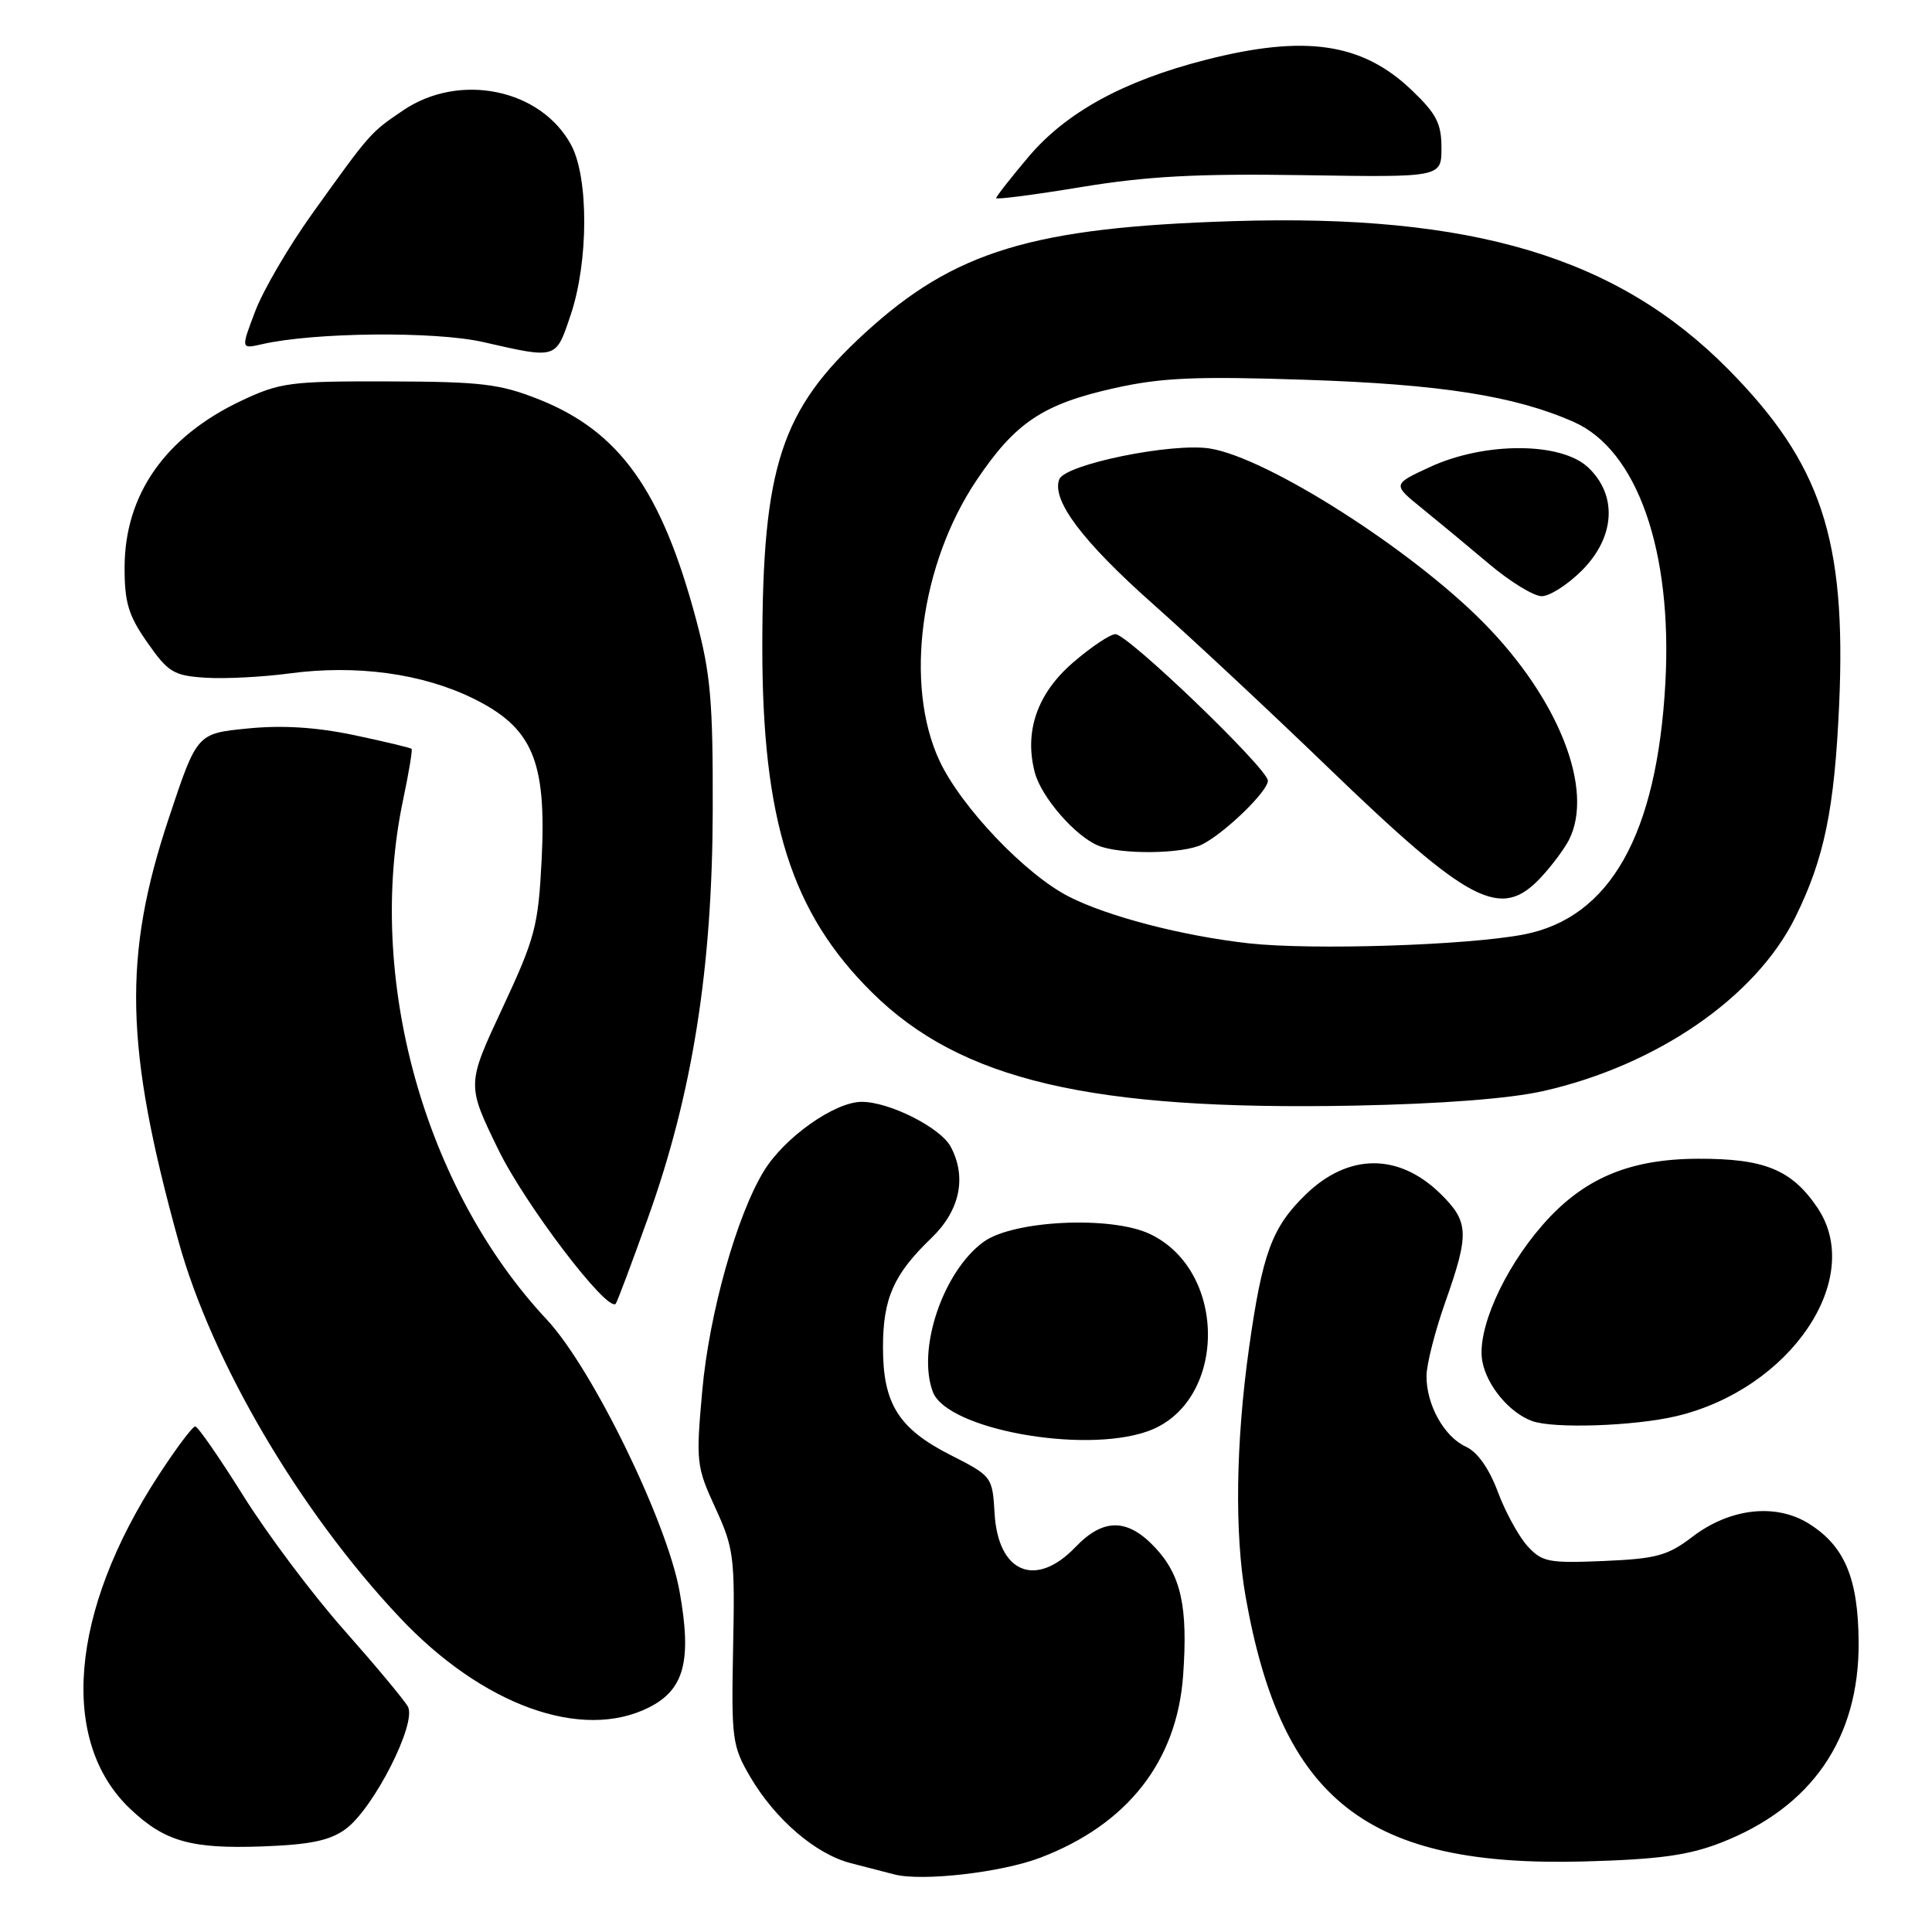 <?xml version="1.0" encoding="UTF-8" standalone="no"?>
<!DOCTYPE svg PUBLIC "-//W3C//DTD SVG 1.1//EN" "http://www.w3.org/Graphics/SVG/1.1/DTD/svg11.dtd" >
<svg xmlns="http://www.w3.org/2000/svg" xmlns:xlink="http://www.w3.org/1999/xlink" version="1.1" viewBox="0 0 256 256">
 <g >
 <path fill="currentColor"
d=" M 137.83 246.16 C 149.39 241.76 155.95 233.40 156.77 222.01 C 157.42 212.91 156.51 208.76 153.07 205.07 C 149.41 201.16 146.20 201.13 142.50 205.00 C 137.24 210.49 132.26 208.42 131.79 200.56 C 131.50 195.66 131.45 195.60 125.97 192.81 C 119.07 189.31 117.00 186.01 117.00 178.55 C 117.00 172.04 118.40 168.87 123.41 164.05 C 127.20 160.41 128.13 155.99 125.97 151.94 C 124.61 149.41 117.85 146.00 114.19 146.00 C 110.61 146.00 103.97 150.69 101.23 155.15 C 97.62 161.04 93.96 174.08 93.05 184.31 C 92.20 193.72 92.28 194.36 94.79 199.81 C 97.24 205.14 97.39 206.32 97.14 218.31 C 96.90 230.44 97.02 231.35 99.40 235.43 C 102.72 241.08 108.07 245.68 112.74 246.88 C 114.81 247.41 117.40 248.08 118.50 248.37 C 122.17 249.32 132.65 248.13 137.83 246.16 Z  M 228.00 244.18 C 240.08 239.49 246.36 230.35 246.28 217.58 C 246.22 209.14 244.43 204.87 239.70 201.90 C 235.32 199.15 229.22 199.83 224.26 203.63 C 220.97 206.14 219.49 206.54 212.50 206.84 C 205.16 207.15 204.33 206.98 202.38 204.84 C 201.22 203.55 199.45 200.32 198.46 197.65 C 197.31 194.58 195.77 192.40 194.25 191.70 C 191.36 190.39 188.99 186.13 189.02 182.30 C 189.03 180.76 190.16 176.35 191.52 172.50 C 194.72 163.45 194.64 161.87 190.86 158.17 C 185.32 152.75 178.64 152.80 172.99 158.30 C 168.53 162.64 167.27 166.08 165.50 178.63 C 163.74 191.18 163.58 203.24 165.05 211.57 C 169.84 238.62 181.16 247.45 210.00 246.65 C 219.78 246.38 223.70 245.85 228.00 244.18 Z  M 45.77 242.38 C 49.47 239.71 55.26 228.34 54.05 226.14 C 53.55 225.24 49.74 220.68 45.60 216.00 C 41.45 211.32 35.46 203.34 32.28 198.26 C 29.10 193.18 26.22 189.01 25.87 189.01 C 25.52 189.00 23.33 191.92 21.00 195.50 C 9.25 213.53 7.80 230.74 17.26 239.69 C 21.83 244.02 25.32 245.00 34.77 244.66 C 41.08 244.43 43.69 243.89 45.77 242.38 Z  M 85.98 226.25 C 90.68 223.89 91.69 220.07 90.05 210.89 C 88.39 201.62 78.45 181.26 72.45 174.85 C 56.16 157.43 48.45 129.52 53.41 106.00 C 54.17 102.42 54.67 99.38 54.54 99.23 C 54.40 99.08 50.96 98.26 46.89 97.40 C 41.86 96.35 37.36 96.07 32.80 96.53 C 26.10 97.19 26.10 97.19 22.39 108.34 C 16.26 126.72 16.53 138.73 23.66 164.50 C 28.08 180.47 39.69 200.23 52.95 214.31 C 63.92 225.97 77.08 230.72 85.98 226.25 Z  M 151.97 189.69 C 162.55 186.05 162.82 168.47 152.37 163.51 C 147.24 161.07 134.25 161.69 130.32 164.56 C 124.95 168.48 121.46 178.83 123.62 184.46 C 125.50 189.35 143.37 192.65 151.97 189.69 Z  M 222.07 187.66 C 237.23 184.09 247.18 169.40 240.80 160.00 C 237.40 154.98 233.79 153.51 225.00 153.54 C 215.85 153.57 209.75 156.17 204.38 162.34 C 199.17 168.31 195.65 176.31 196.42 180.40 C 197.02 183.61 200.01 187.20 203.00 188.29 C 205.82 189.33 216.50 188.97 222.07 187.66 Z  M 85.87 161.35 C 91.74 144.99 94.38 128.36 94.44 107.50 C 94.48 92.92 94.17 89.30 92.23 82.06 C 87.65 64.95 82.08 57.15 71.36 52.90 C 66.23 50.87 63.76 50.57 51.50 50.54 C 38.47 50.50 37.12 50.68 32.00 53.09 C 21.91 57.85 16.53 65.52 16.51 75.16 C 16.50 79.87 17.02 81.56 19.54 85.16 C 22.29 89.09 23.02 89.53 27.22 89.80 C 29.77 89.97 34.79 89.71 38.38 89.23 C 47.20 88.05 55.90 89.23 62.64 92.52 C 70.57 96.41 72.43 100.76 71.77 113.93 C 71.32 122.75 70.91 124.29 66.56 133.61 C 61.84 143.72 61.84 143.72 66.01 152.29 C 69.56 159.59 80.44 173.89 81.58 172.76 C 81.76 172.58 83.69 167.44 85.87 161.35 Z  M 204.50 144.57 C 219.53 141.17 232.64 132.14 237.86 121.60 C 241.73 113.78 243.08 107.23 243.70 93.30 C 244.66 71.45 241.33 61.41 229.00 48.93 C 214.31 34.07 195.12 28.32 163.50 29.30 C 136.80 30.12 126.46 33.26 114.59 44.14 C 103.49 54.31 101.04 61.79 101.01 85.59 C 100.99 108.71 104.86 120.93 115.54 131.50 C 127.31 143.15 144.52 147.18 179.50 146.50 C 191.07 146.27 200.00 145.58 204.50 144.57 Z  M 75.61 41.75 C 77.99 34.70 78.02 23.54 75.68 19.21 C 71.67 11.77 60.88 9.56 53.41 14.63 C 49.06 17.58 49.09 17.54 41.36 28.33 C 38.27 32.64 34.88 38.44 33.83 41.21 C 31.91 46.25 31.91 46.25 34.71 45.61 C 41.58 44.03 57.62 43.87 64.00 45.32 C 73.84 47.56 73.63 47.63 75.61 41.75 Z  M 172.75 23.21 C 191.00 23.50 191.00 23.50 191.00 19.60 C 191.00 16.34 190.33 15.06 187.01 11.90 C 180.47 5.67 172.90 4.57 159.77 7.93 C 148.85 10.72 141.25 14.89 136.25 20.82 C 133.91 23.59 132.00 26.04 132.00 26.25 C 132.00 26.47 137.06 25.81 143.25 24.79 C 151.97 23.35 158.60 22.99 172.75 23.21 Z  M 165.50 125.00 C 156.71 124.02 146.81 121.45 141.64 118.81 C 135.86 115.87 127.33 106.90 124.48 100.79 C 119.81 90.75 121.93 74.74 129.41 63.62 C 134.55 55.97 138.20 53.54 147.71 51.42 C 153.90 50.04 158.47 49.84 172.89 50.32 C 190.90 50.91 200.70 52.45 208.53 55.91 C 216.94 59.63 221.63 73.00 220.67 90.50 C 219.56 110.61 213.34 121.64 201.87 123.83 C 194.35 125.27 173.86 125.92 165.50 125.00 Z  M 204.19 116.25 C 205.60 114.74 207.26 112.52 207.88 111.32 C 211.29 104.68 206.56 92.63 196.60 82.53 C 186.99 72.78 167.92 60.64 160.32 59.43 C 155.29 58.63 141.12 61.53 140.36 63.51 C 139.31 66.25 143.41 71.72 152.74 80.00 C 158.00 84.67 168.42 94.40 175.90 101.62 C 194.82 119.86 198.87 121.96 204.19 116.25 Z  M 159.32 111.88 C 162.36 110.32 168.00 104.85 168.00 103.45 C 168.00 101.86 149.41 83.99 147.79 84.03 C 147.08 84.05 144.54 85.75 142.15 87.82 C 137.42 91.91 135.68 96.97 137.13 102.40 C 138.00 105.64 142.45 110.77 145.50 112.04 C 148.45 113.27 156.80 113.17 159.32 111.88 Z  M 209.60 75.60 C 214.02 71.18 214.36 65.62 210.42 61.92 C 206.83 58.56 196.75 58.53 189.50 61.87 C 184.50 64.18 184.50 64.18 188.40 67.34 C 190.55 69.08 194.57 72.41 197.34 74.75 C 200.11 77.09 203.24 79.00 204.29 79.00 C 205.34 79.00 207.73 77.47 209.60 75.60 Z "/>
</g>
</svg>